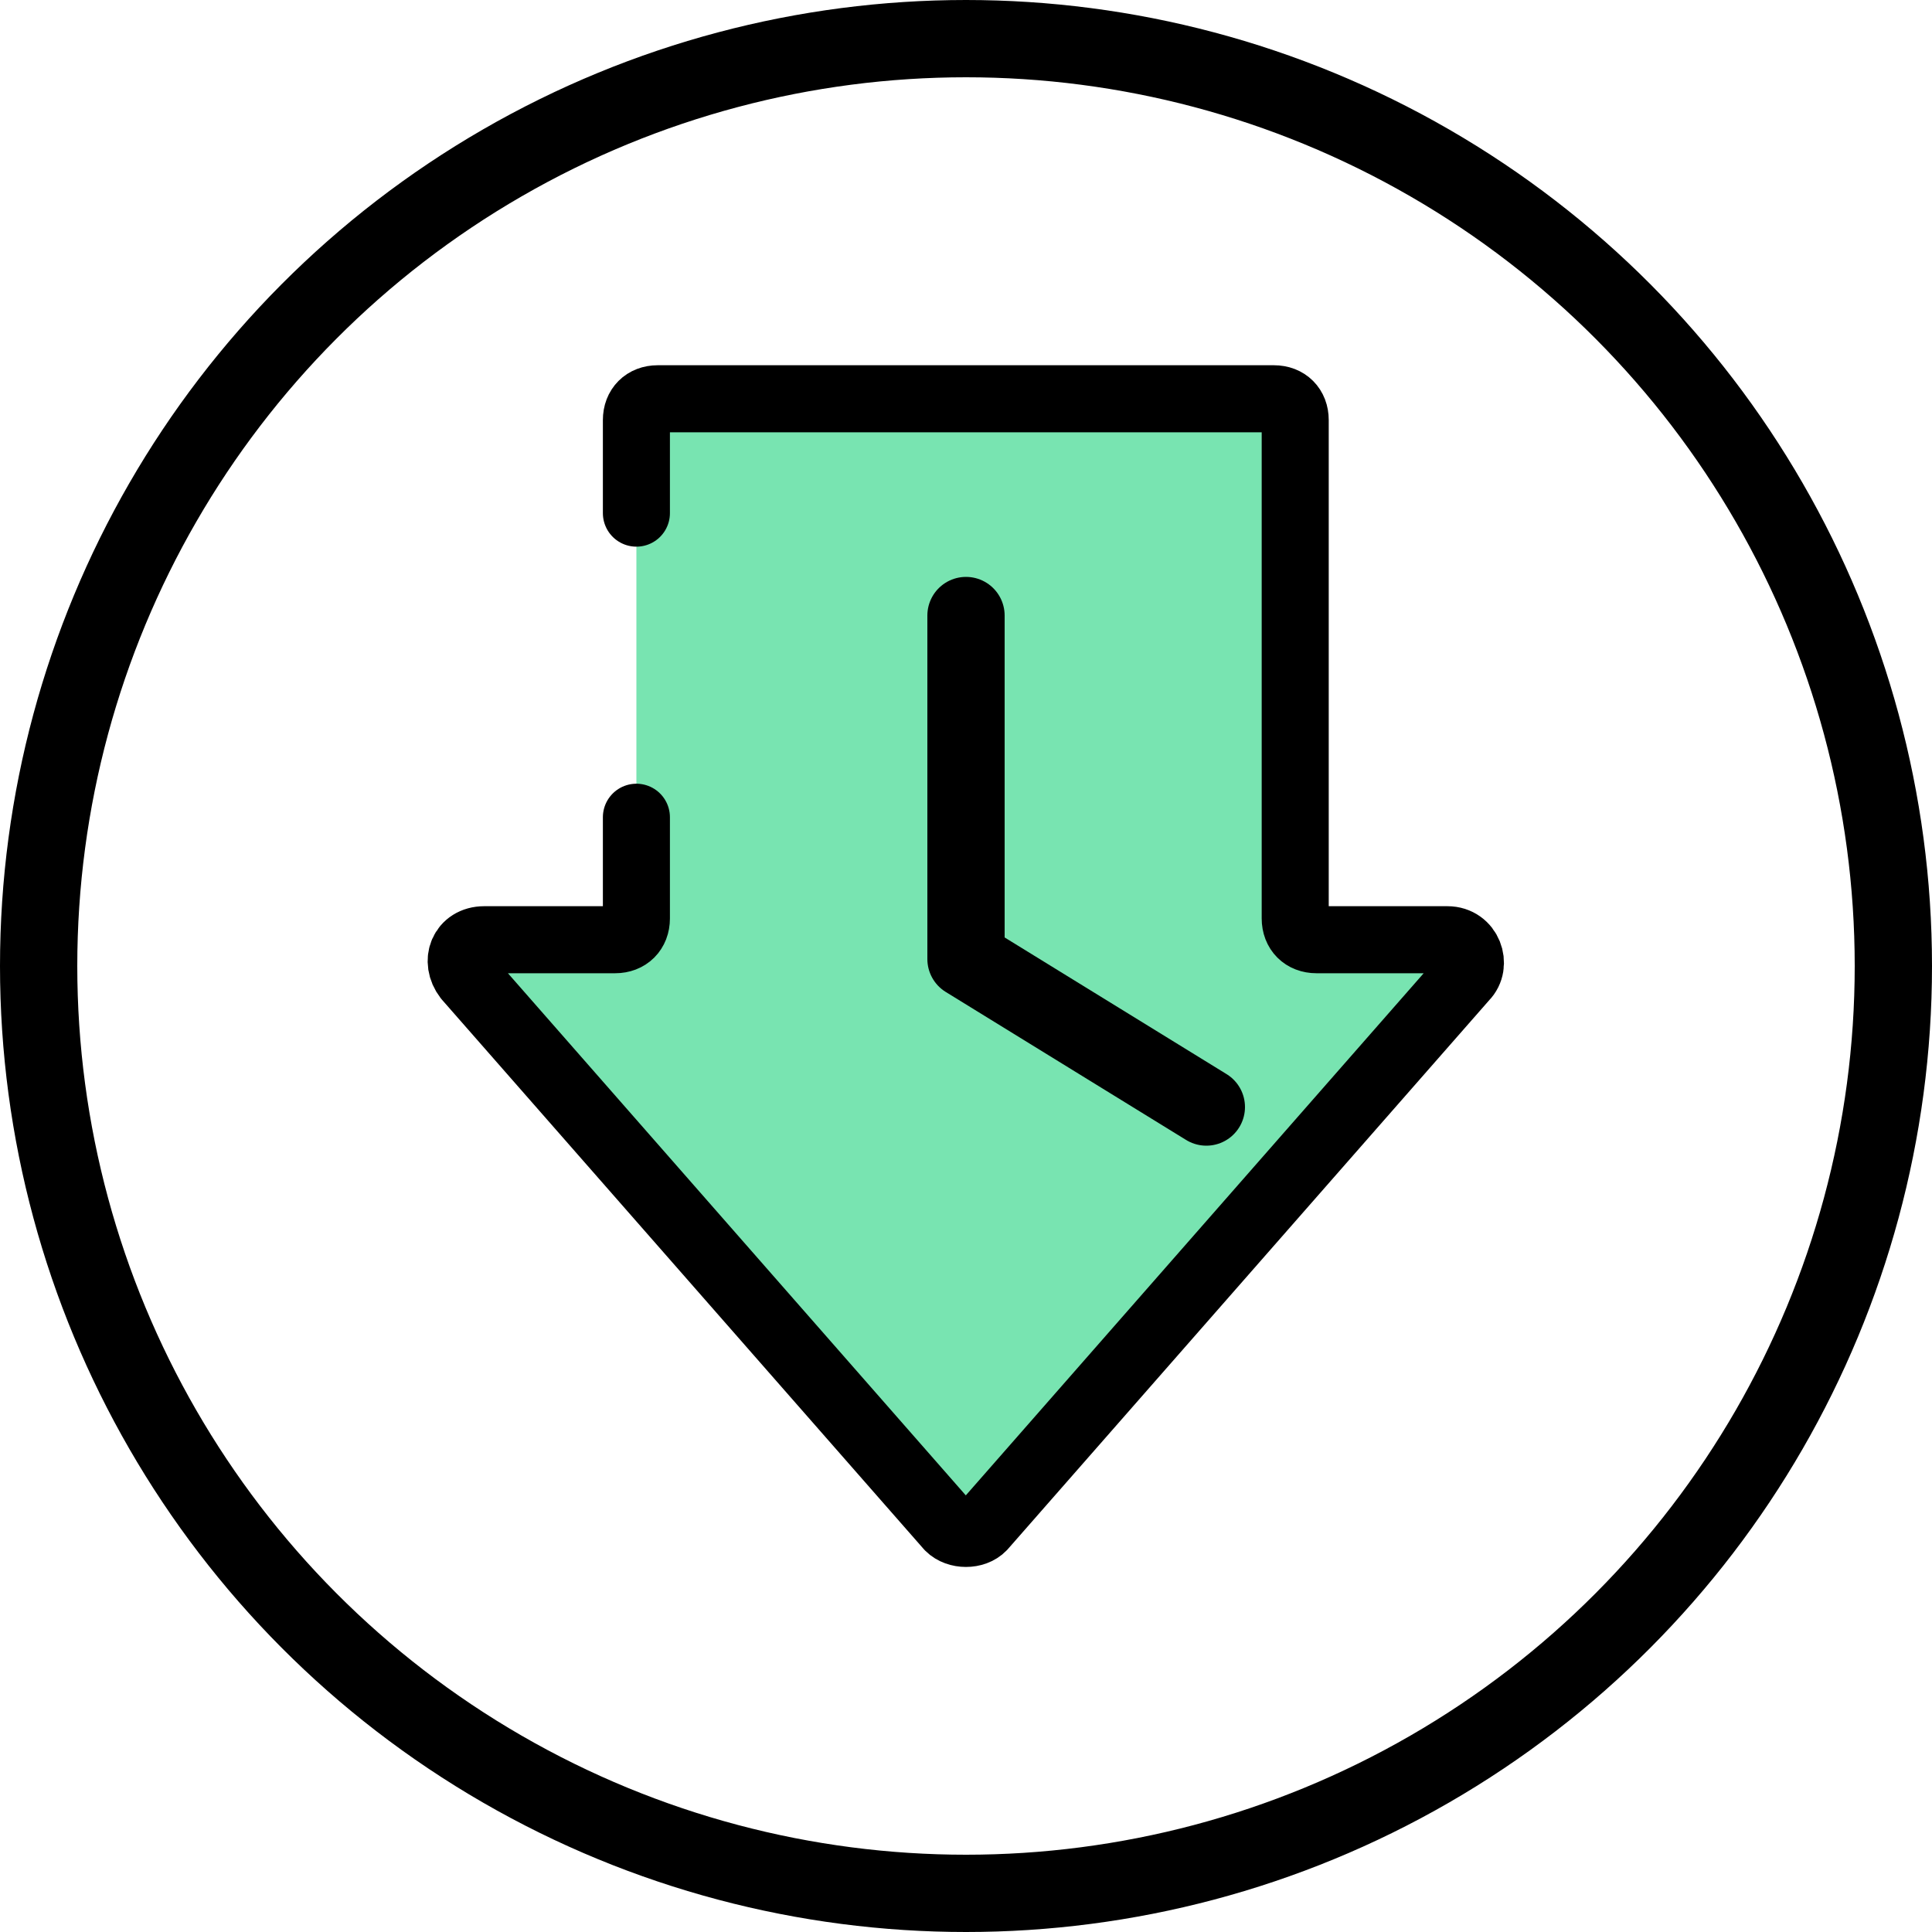 <?xml version="1.0" encoding="utf-8"?>
<!-- Generator: Adobe Illustrator 25.2.1, SVG Export Plug-In . SVG Version: 6.00 Build 0)  -->
<svg version="1.1" id="Layer_1" xmlns="http://www.w3.org/2000/svg" xmlns:xlink="http://www.w3.org/1999/xlink" x="0px" y="0px"
	 viewBox="0 0 50 50" style="enable-background:new 0 0 50 50;" xml:space="preserve">
<style type="text/css">
	.st0{fill:#78E4B1;}
	.st1{fill:none;stroke:#000000;stroke-width:1.735;stroke-linecap:round;stroke-linejoin:round;stroke-miterlimit:10;}
	.st2{fill:none;stroke:#000000;stroke-width:2;stroke-miterlimit:10;}
	.st3{fill:none;stroke:#000000;stroke-width:2;stroke-linecap:round;stroke-linejoin:round;stroke-miterlimit:10;}
</style>
<g>
	<g>
		<path class="st0" d="M33.31,23.88V10.87c0-0.33-0.22-0.55-0.55-0.55H17.02c-0.33,0-0.55,0.22-0.55,0.55v12.9
			c0,0.33-0.22,0.55-0.55,0.55h-3.39c-0.55,0-0.77,0.55-0.44,0.98l12.47,14.22c0.22,0.22,0.66,0.22,0.87,0L37.9,25.3
			c0.33-0.33,0.11-0.98-0.44-0.98h-3.39C33.64,24.43,33.31,24.21,33.31,23.88z"/>
		<path class="st1" d="M16.47,21.15v2.62c0,0.33-0.22,0.55-0.55,0.55h-3.39c-0.55,0-0.77,0.55-0.44,0.98l12.47,14.22
			c0.22,0.22,0.66,0.22,0.87,0L37.9,25.3c0.33-0.33,0.11-0.98-0.44-0.98h-3.39c-0.33,0-0.55-0.22-0.55-0.55v-12.9
			c0-0.33-0.22-0.55-0.55-0.55H17.02c-0.33,0-0.55,0.22-0.55,0.55v2.41"/>
	</g>
	<circle class="st2" cx="25" cy="25" r="24"/>
	<polyline class="st3" points="25,15.93 25,24.82 31.22,28.65 	"/>
</g>
</svg>
